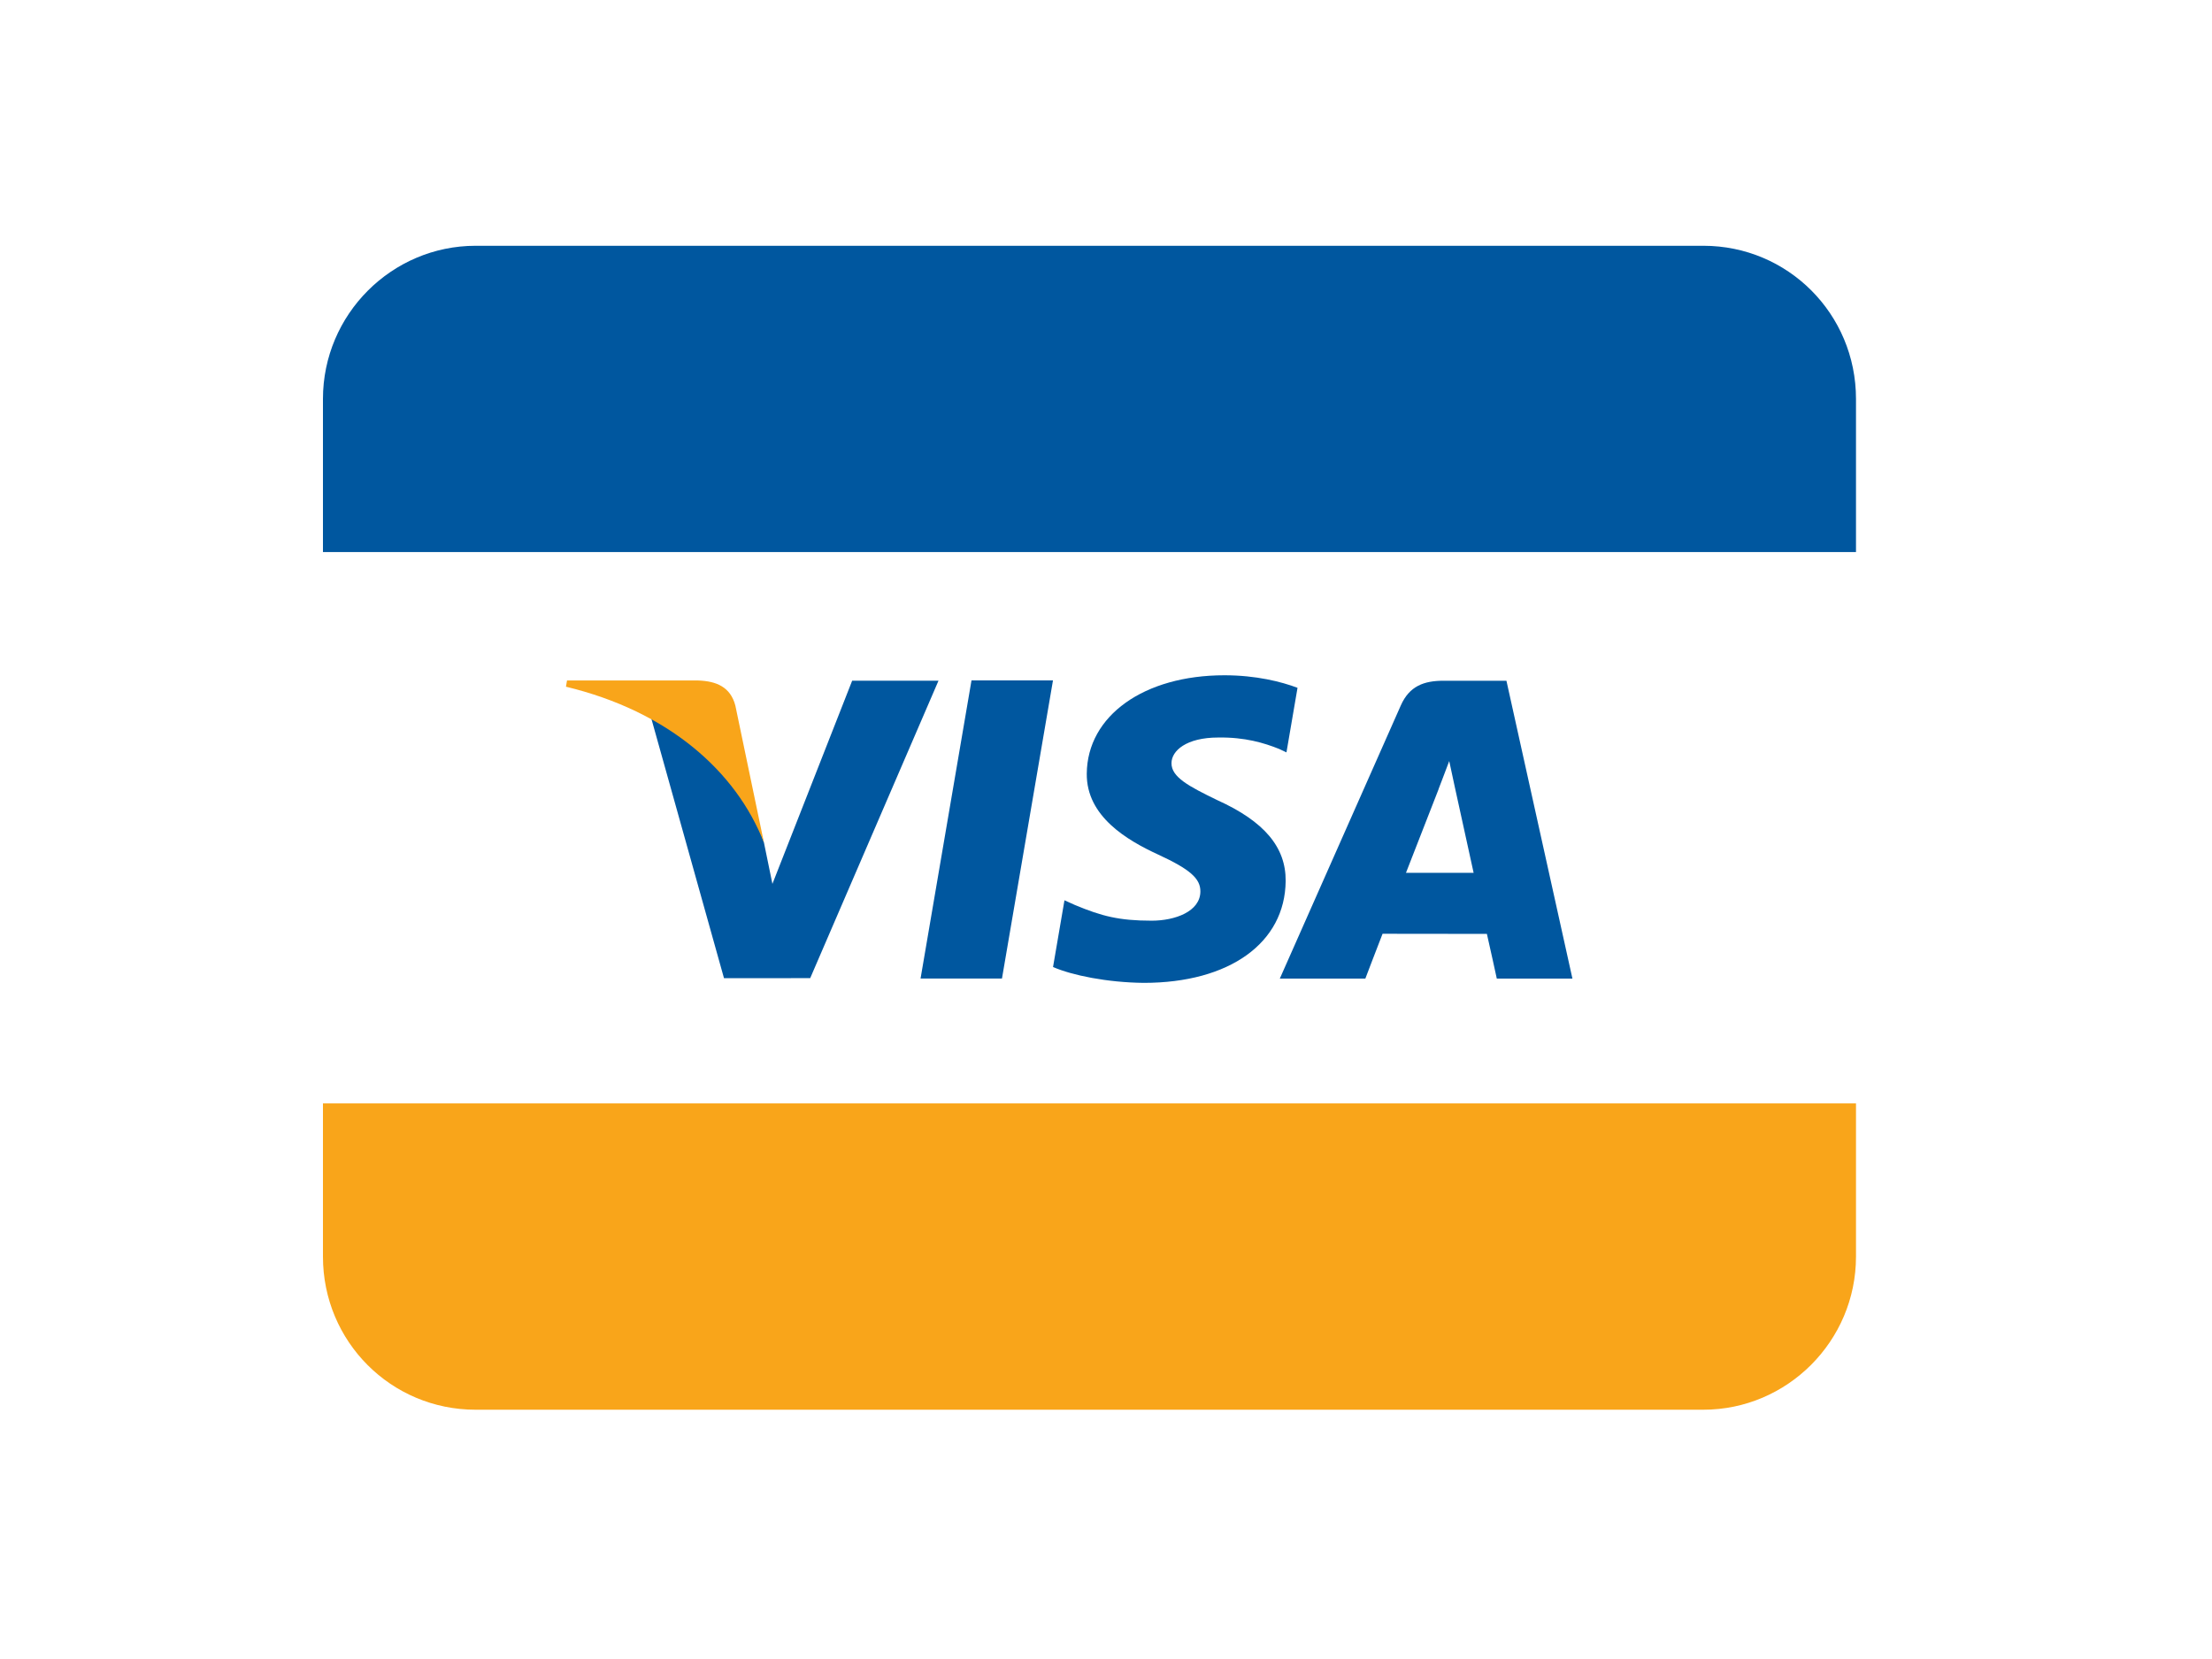 <?xml version="1.0" encoding="UTF-8"?>
<svg width="36px" height="27px" viewBox="0 0 36 27" version="1.1" xmlns="http://www.w3.org/2000/svg" xmlns:xlink="http://www.w3.org/1999/xlink">
    <!-- Generator: Sketch 50.2 (55047) - http://www.bohemiancoding.com/sketch -->
    <title>Group 6</title>
    <desc>Created with Sketch.</desc>
    <defs>
        <filter x="-4.9%" y="-25.0%" width="110.5%" height="170.0%" filterUnits="objectBoundingBox" id="filter-1">
            <feOffset dx="0" dy="2" in="SourceAlpha" result="shadowOffsetOuter1"></feOffset>
            <feGaussianBlur stdDeviation="2" in="shadowOffsetOuter1" result="shadowBlurOuter1"></feGaussianBlur>
            <feColorMatrix values="0 0 0 0 0.786   0 0 0 0 0.78   0 0 0 0 0.78  0 0 0 1 0" type="matrix" in="shadowBlurOuter1" result="shadowMatrixOuter1"></feColorMatrix>
            <feMerge>
                <feMergeNode in="shadowMatrixOuter1"></feMergeNode>
                <feMergeNode in="SourceGraphic"></feMergeNode>
            </feMerge>
        </filter>
    </defs>
    <g id="UI-Screens" stroke="none" stroke-width="1" fill="none" fill-rule="evenodd">
        <g id="Desktop---Checkout" transform="translate(-669, -398)">
            <g id="Group" filter="url(#filter-1)" transform="translate(673, 400)">
                <g id="Group-6">
                    <rect id="Rectangle-Copy-4" fill="#FFFFFF" x="0.268" y="0" width="26.927" height="18.944" rx="3"></rect>
                    <path d="M17.117,7.194 C16.854,7.095 16.443,6.99 15.928,6.99 C14.618,6.99 13.695,7.648 13.687,8.591 C13.68,9.288 14.346,9.676 14.849,9.908 C15.365,10.146 15.539,10.298 15.536,10.51 C15.533,10.835 15.124,10.984 14.743,10.984 C14.212,10.984 13.93,10.91 13.495,10.729 L13.324,10.652 L13.138,11.738 C13.448,11.873 14.02,11.99 14.615,11.996 C16.009,11.996 16.914,11.346 16.924,10.339 C16.929,9.788 16.576,9.368 15.811,9.022 C15.347,8.797 15.063,8.647 15.066,8.42 C15.066,8.219 15.307,8.003 15.826,8.003 C16.26,7.996 16.574,8.091 16.818,8.189 L16.937,8.245 L17.117,7.194" id="Fill-2" fill="#00579F"></path>
                    <path d="M18.882,10.205 C18.992,9.926 19.411,8.849 19.411,8.849 C19.403,8.862 19.519,8.569 19.586,8.386 L19.676,8.805 C19.676,8.805 19.93,9.962 19.983,10.205 L18.882,10.205 Z M20.517,7.079 L19.493,7.079 C19.175,7.079 18.938,7.165 18.798,7.481 L16.829,11.926 L18.221,11.926 C18.221,11.926 18.449,11.328 18.501,11.197 C18.653,11.197 20.006,11.199 20.199,11.199 C20.239,11.369 20.36,11.926 20.36,11.926 L21.591,11.926 L20.517,7.079 L20.517,7.079 Z" id="Fill-4" fill="#00579F"></path>
                    <path d="M9.869,7.078 L8.571,10.385 L8.433,9.713 C8.191,8.938 7.438,8.099 6.596,7.679 L7.783,11.92 L9.186,11.919 L11.274,7.078 L9.869,7.078" id="Fill-6" fill="#00579F"></path>
                    <path d="M7.367,7.075 L5.228,7.075 L5.211,7.176 C6.875,7.577 7.976,8.548 8.433,9.713 L7.968,7.484 C7.888,7.177 7.655,7.086 7.367,7.075" id="Fill-8" fill="#F9A51A"></path>
                    <polygon id="Fill-1" fill="#00579F" points="11.811 7.074 10.982 11.925 12.307 11.925 13.137 7.074"></polygon>
                    <path d="M1.256,2.493 C1.256,1.116 2.377,0 3.74,0 L23.723,0 C25.094,0 26.206,1.106 26.206,2.493 L26.206,4.985 L1.256,4.985 L1.256,2.493 Z" id="Rectangle-Copy-5" fill="#00579F"></path>
                    <path d="M1.256,16.451 C1.256,15.075 2.377,13.959 3.74,13.959 L23.723,13.959 C25.094,13.959 26.206,15.065 26.206,16.451 L26.206,18.944 L1.256,18.944 L1.256,16.451 Z" id="Rectangle-Copy-6" fill="#F9A51A" transform="translate(13.731, 16.451) rotate(180) translate(-13.731, -16.451) "></path>
                    <rect id="Rectangle-Copy-4" x="0.268" y="0" width="26.927" height="18.944" rx="3"></rect>
                </g>
            </g>
        </g>
    </g>
</svg>